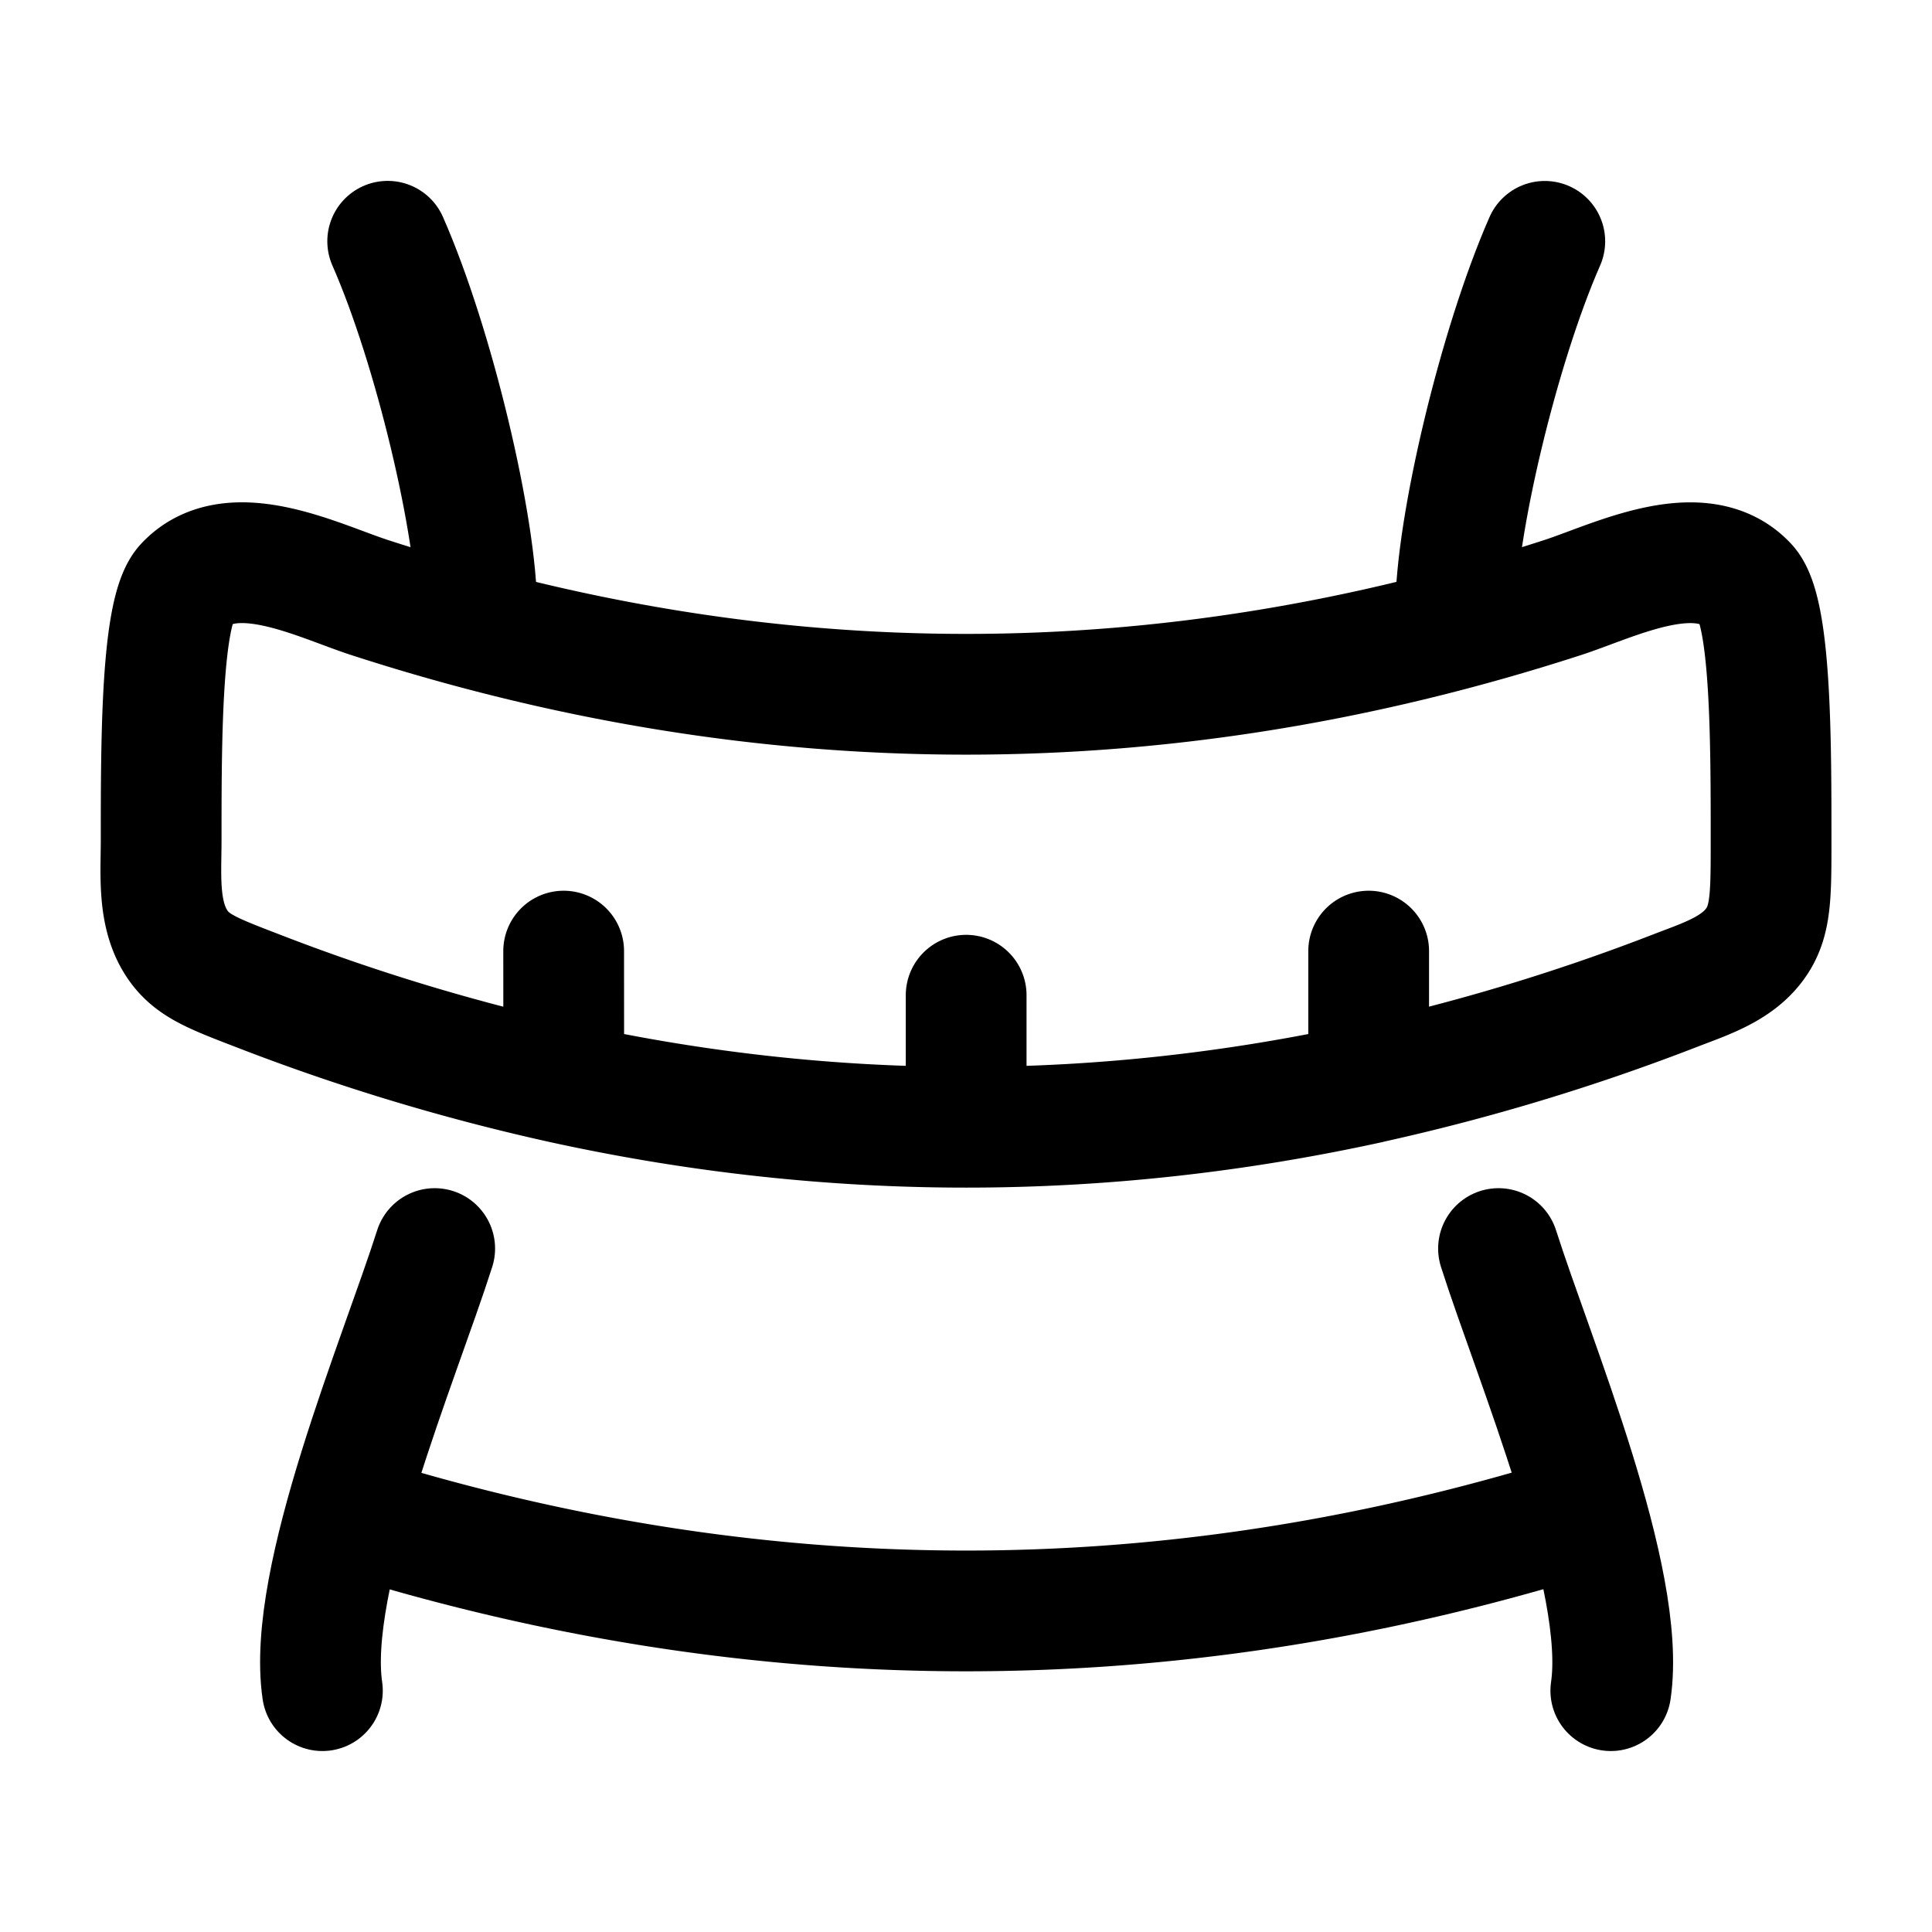 <svg xmlns="http://www.w3.org/2000/svg" xmlns:xlink="http://www.w3.org/1999/xlink" width="24" height="24" viewBox="0 0 24 24"><g fill="none" stroke="currentColor" stroke-linecap="round" stroke-linejoin="round" stroke-width="1.5" color="currentColor"><path d="M12.002 14.003v-1.64m0 1.64q-2.5 0-4.999-.546m4.999.546q2.5 0 5-.546m-9.999 0a26 26 0 0 1-3.824-1.158c-.51-.196-.765-.295-.94-.52c-.29-.374-.237-.895-.237-1.34c0-1.233 0-2.851.3-3.173c.57-.61 1.657-.048 2.29.157q7.41 2.403 14.82 0c.632-.205 1.72-.766 2.289-.157c.3.322.3 1.94.3 3.173c0 .618 0 .927-.135 1.183c-.21.392-.65.527-1.041.678a26 26 0 0 1-3.823 1.156m-9.999 0l-.001-1.641m10 1.642v-1.642m2 7.195q-7 2.003-14 0"/><path d="M19.19 2.998c-.576 1.311-1.107 3.559-1.107 4.59M4.816 2.997c.577 1.311 1.107 3.559 1.107 4.59M5.4 15.51c-.44 1.381-1.599 4.111-1.395 5.492m14.61-5.492c.439 1.381 1.598 4.111 1.395 5.492"/></g></svg>